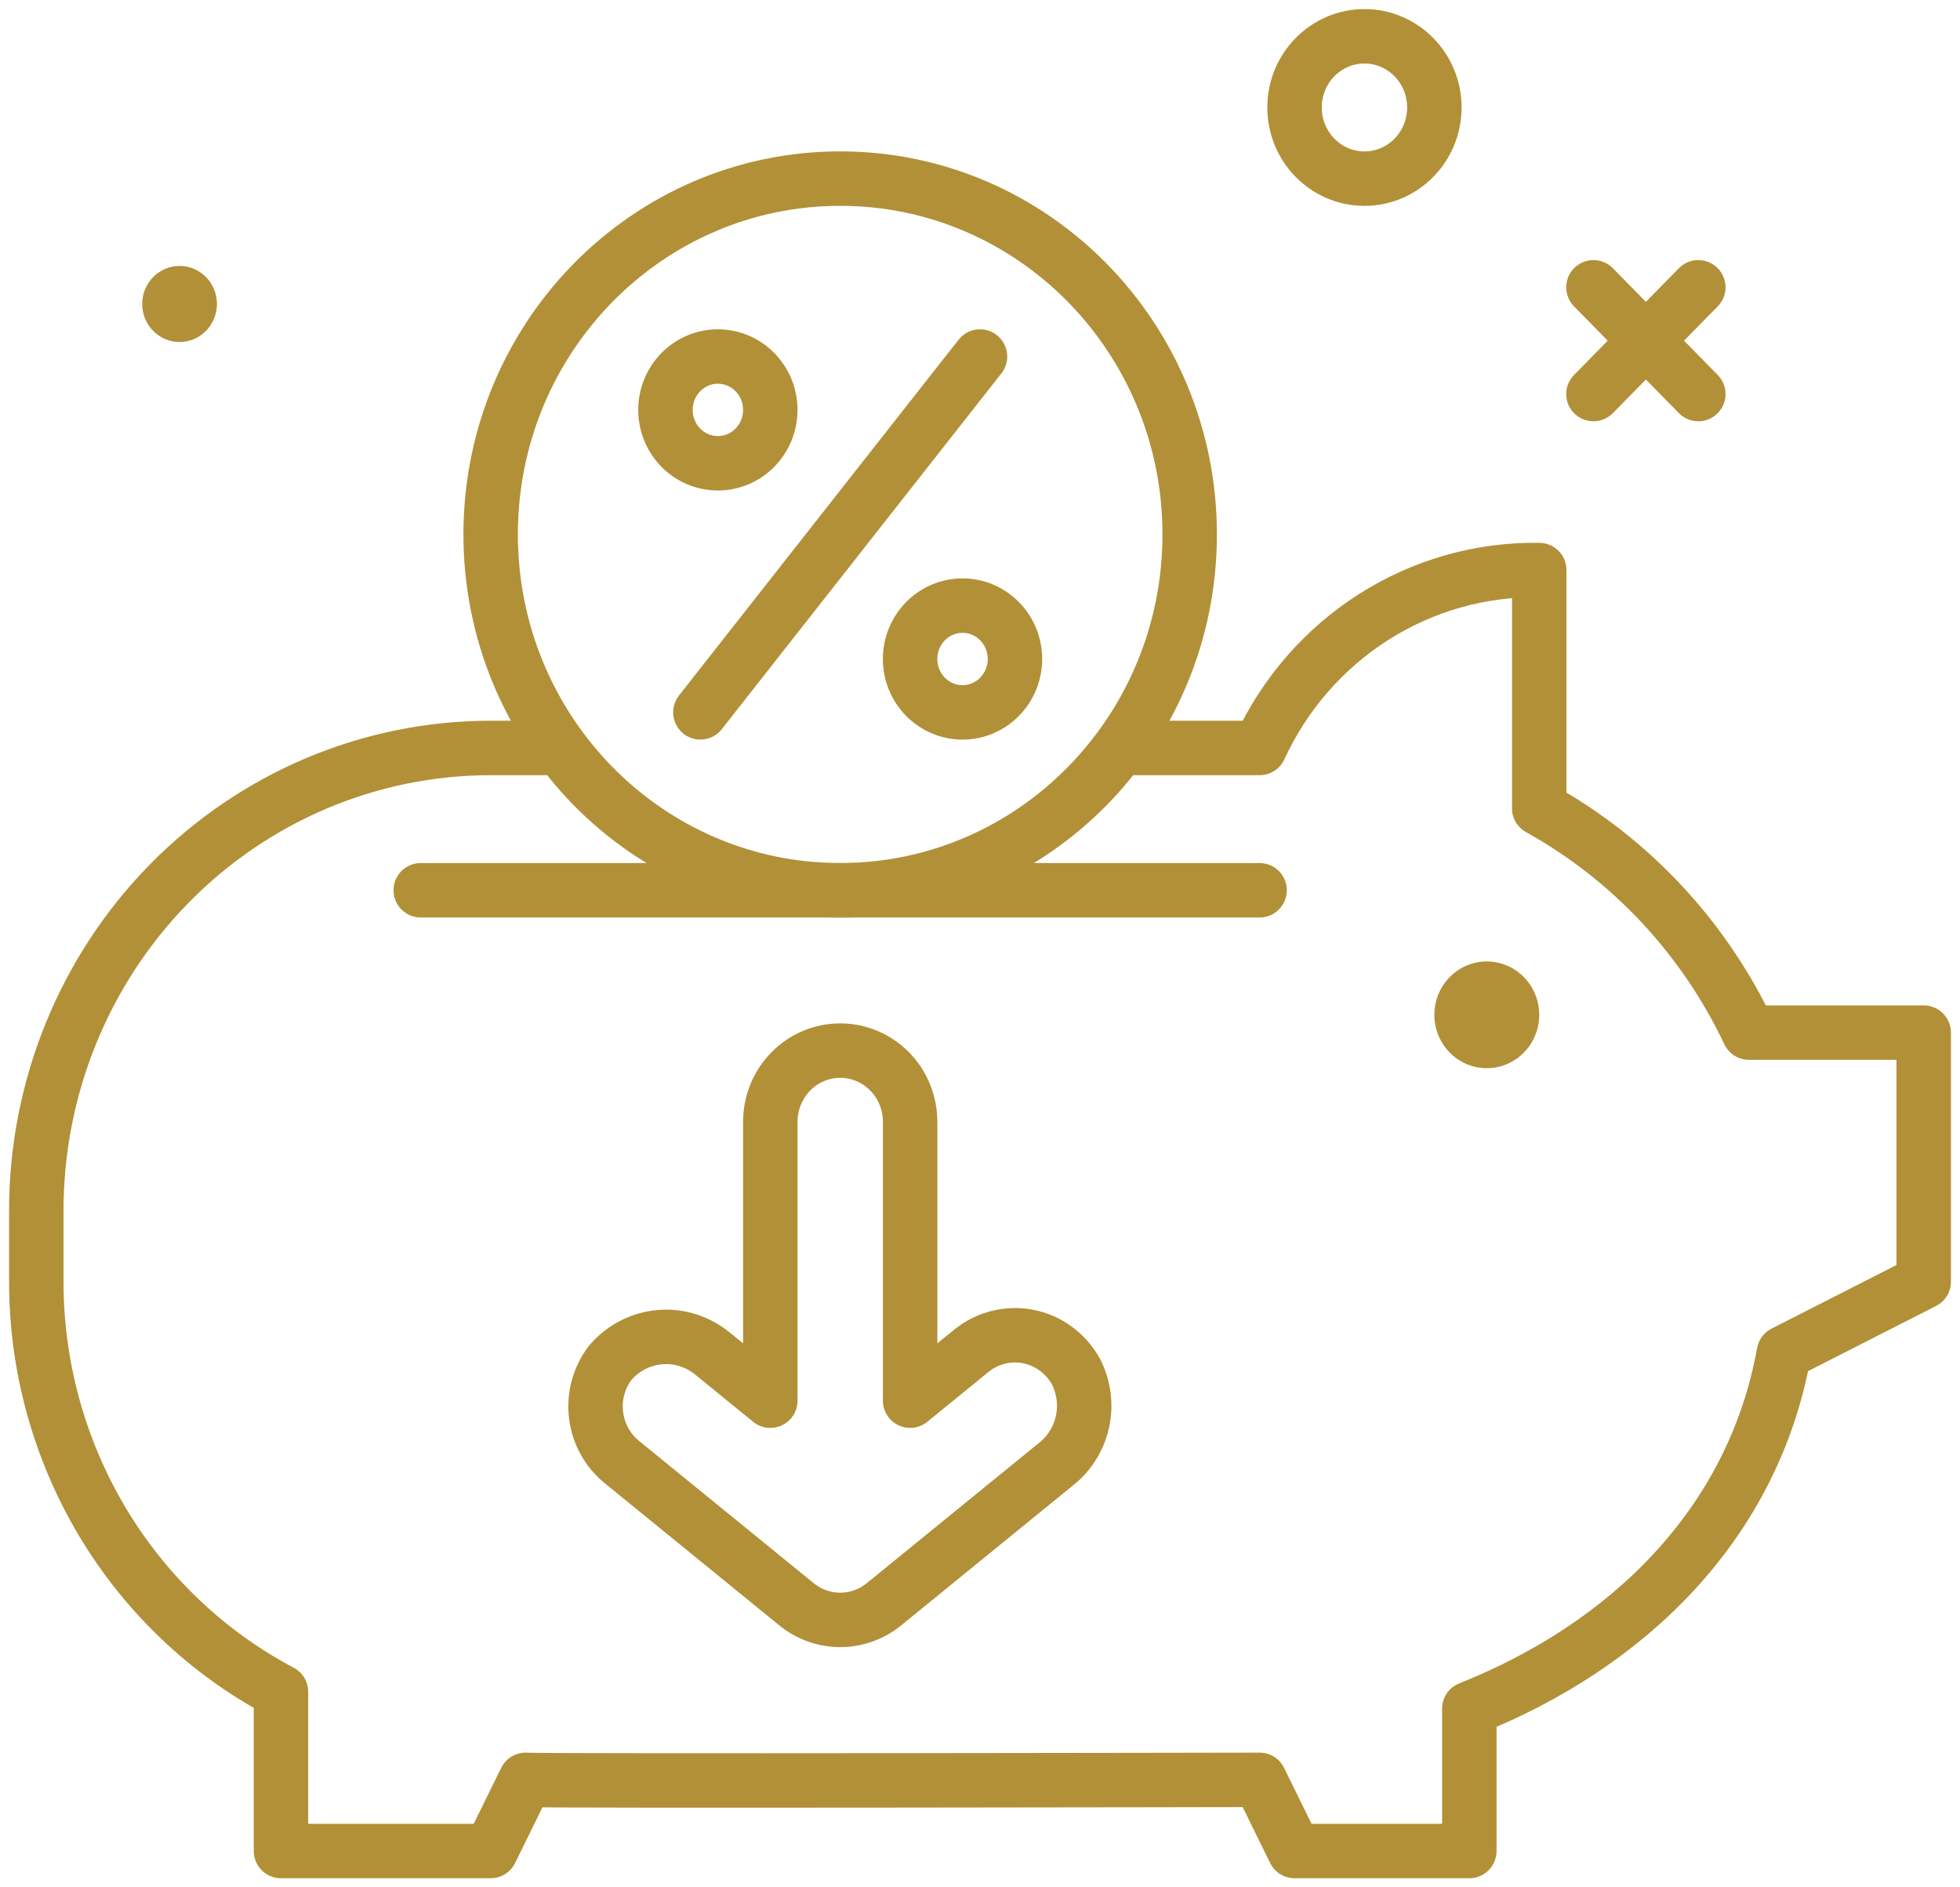 <svg width="54" height="52" viewBox="0 0 54 52" fill="none" xmlns="http://www.w3.org/2000/svg">
<path d="M4.947 9.423C5.516 9.423 5.977 8.954 5.977 8.375C5.977 7.796 5.516 7.327 4.947 7.327C4.379 7.327 3.918 7.796 3.918 8.375C3.918 8.954 4.379 9.423 4.947 9.423Z" fill="#B29037"/>
<path d="M15.421 20.608H13.518C10.198 20.608 7.014 21.951 4.667 24.341C2.319 26.731 1 29.973 1 33.353V35.314C1 37.645 1.629 39.931 2.817 41.924C4.006 43.916 5.709 45.538 7.741 46.613V51H13.518L14.482 49.039C14.89 49.077 34.704 49.039 34.704 49.039L35.667 51H40.481V47.078C44.805 45.355 48.288 42.036 49.148 37.275L53 35.314V28.451H48.185C46.942 25.826 44.921 23.665 42.407 22.271V15.706C40.796 15.681 39.212 16.13 37.845 17C36.478 17.869 35.388 19.122 34.704 20.608H30.901" stroke="#B29037" stroke-width="1.5" stroke-linecap="round" stroke-linejoin="round"/>
<path d="M40.962 29.431C41.76 29.431 42.407 28.773 42.407 27.961C42.407 27.149 41.76 26.49 40.962 26.49C40.165 26.49 39.518 27.149 39.518 27.961C39.518 28.773 40.165 29.431 40.962 29.431Z" fill="#B29037"/>
<path d="M11.592 24.529H34.703" stroke="#B29037" stroke-width="1.5" stroke-linecap="round" stroke-linejoin="round"/>
<path d="M23.148 24.529C28.466 24.529 32.777 20.139 32.777 14.725C32.777 9.31 28.466 4.921 23.148 4.921C17.829 4.921 13.518 9.31 13.518 14.725C13.518 20.139 17.829 24.529 23.148 24.529Z" stroke="#B29037" stroke-width="1.5" stroke-linecap="round" stroke-linejoin="round"/>
<path d="M27 9.823L19.296 19.627" stroke="#B29037" stroke-width="1.5" stroke-linecap="round" stroke-linejoin="round"/>
<path d="M19.778 12.764C20.576 12.764 21.222 12.106 21.222 11.294C21.222 10.482 20.576 9.823 19.778 9.823C18.98 9.823 18.334 10.482 18.334 11.294C18.334 12.106 18.98 12.764 19.778 12.764Z" stroke="#B29037" stroke-width="1.5" stroke-linecap="round" stroke-linejoin="round"/>
<path d="M26.519 19.628C27.316 19.628 27.963 18.969 27.963 18.157C27.963 17.345 27.316 16.686 26.519 16.686C25.721 16.686 25.074 17.345 25.074 18.157C25.074 18.969 25.721 19.628 26.519 19.628Z" stroke="#B29037" stroke-width="1.5" stroke-linecap="round" stroke-linejoin="round"/>
<path d="M37.592 4.922C38.656 4.922 39.518 4.044 39.518 2.961C39.518 1.878 38.656 1 37.592 1C36.529 1 35.666 1.878 35.666 2.961C35.666 4.044 36.529 4.922 37.592 4.922Z" stroke="#B29037" stroke-width="1.5" stroke-linecap="round" stroke-linejoin="round"/>
<path d="M24.352 44.203L29.086 40.347C29.459 40.057 29.719 39.643 29.822 39.177C29.925 38.712 29.863 38.224 29.649 37.8C29.513 37.55 29.325 37.334 29.098 37.166C28.872 36.997 28.612 36.882 28.337 36.826C28.062 36.771 27.778 36.778 27.506 36.846C27.233 36.913 26.979 37.041 26.76 37.219L25.075 38.592V30.907C25.075 30.387 24.872 29.888 24.511 29.521C24.149 29.153 23.66 28.946 23.149 28.946C22.638 28.946 22.148 29.153 21.787 29.521C21.426 29.888 21.223 30.387 21.223 30.907V38.592L19.638 37.301C19.226 36.959 18.7 36.794 18.171 36.842C17.642 36.89 17.152 37.146 16.806 37.557C16.499 37.964 16.361 38.477 16.422 38.986C16.483 39.496 16.737 39.961 17.131 40.281L21.946 44.203C22.287 44.481 22.711 44.632 23.149 44.632C23.586 44.632 24.01 44.481 24.352 44.203Z" stroke="#B29037" stroke-width="1.5" stroke-linecap="round" stroke-linejoin="round"/>
<path d="M43.901 7.916L46.79 10.857" stroke="#B29037" stroke-width="1.5" stroke-linecap="round" stroke-linejoin="round"/>
<path d="M46.79 7.916L43.901 10.857" stroke="#B29037" stroke-width="1.5" stroke-linecap="round" stroke-linejoin="round"/>
</svg>
